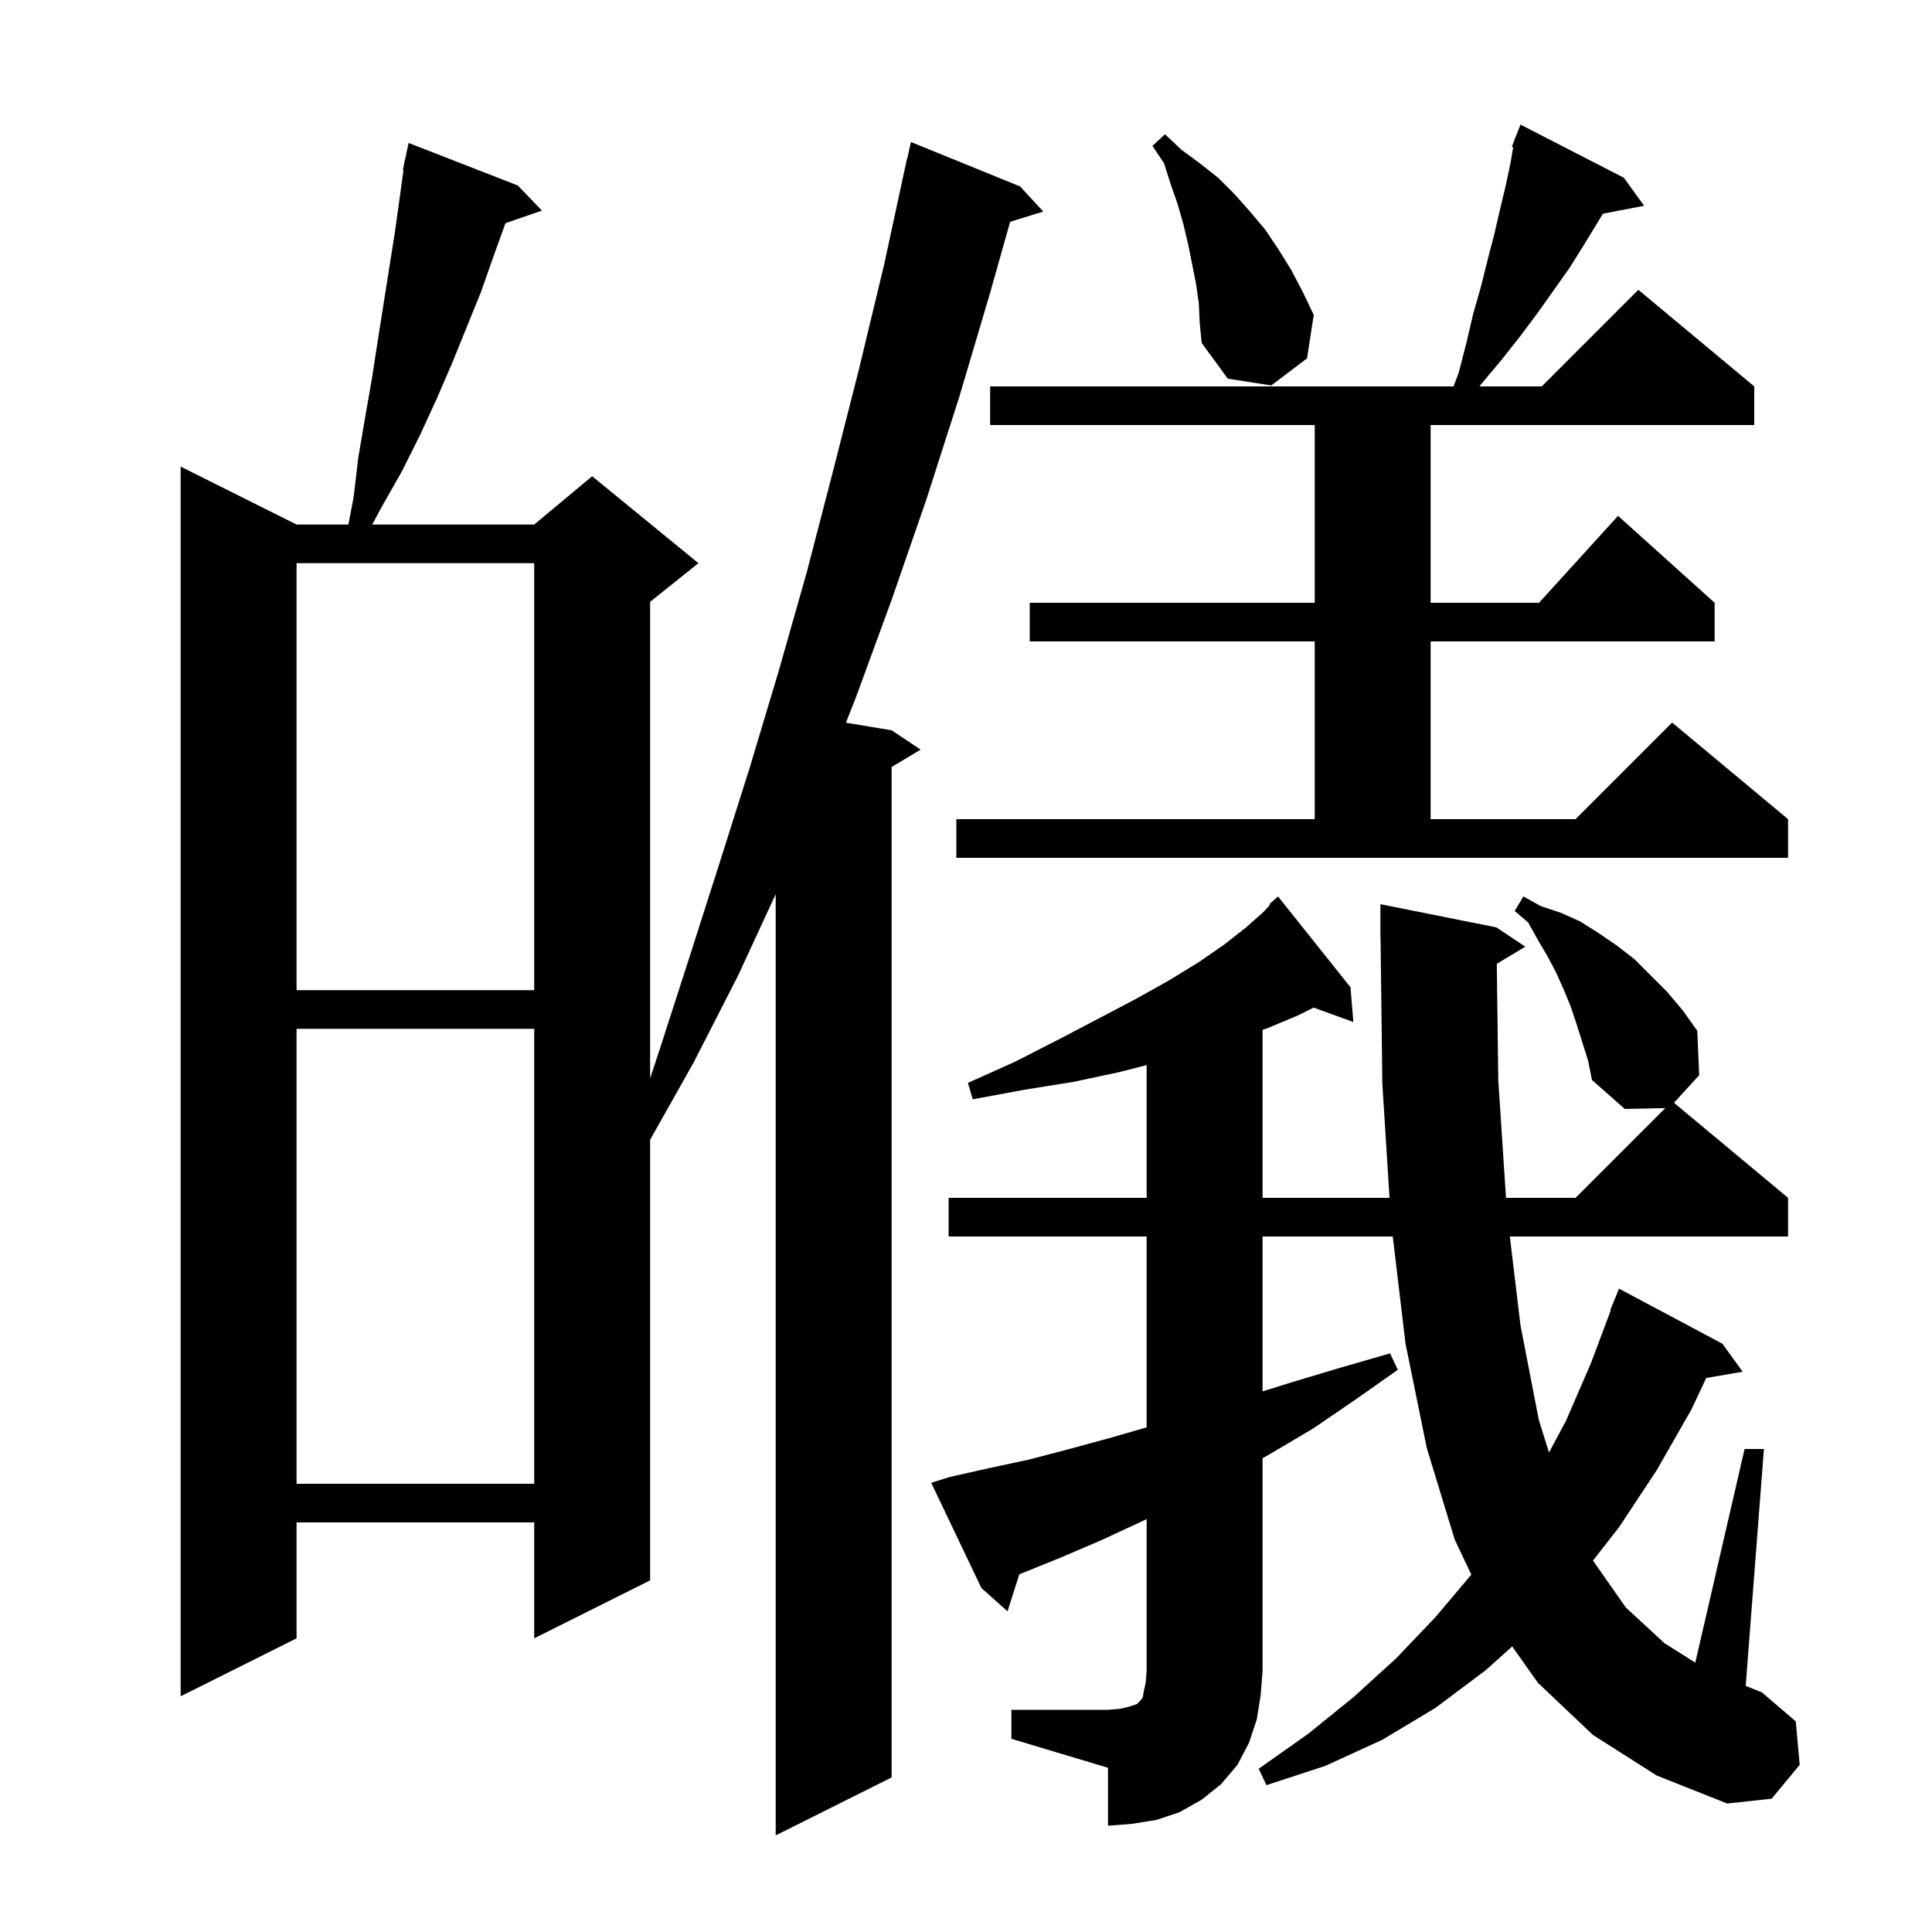 <svg xmlns="http://www.w3.org/2000/svg" xmlns:xlink="http://www.w3.org/1999/xlink" version="1.1" baseProfile="full" viewBox="0 0 200 200" width="200" height="200">
<g fill="black">
<path d="M 105.6 19.3 L 108.0 21.9 L 104.568 22.961 L 102.5 30.3 L 99.3 41.1 L 95.9 51.7 L 92.3 62.1 L 88.6 72.2 L 87.571 74.812 L 92.3 75.6 L 95.3 77.6 L 92.3 79.4 L 92.3 184.0 L 80.3 190.0 L 80.3 92.565 L 76.4 101.0 L 71.8 110.0 L 67.3 117.99 L 67.3 163.6 L 55.3 169.6 L 55.3 157.6 L 30.7 157.6 L 30.7 169.6 L 18.7 175.6 L 18.7 48.3 L 30.7 54.3 L 36.067 54.3 L 36.6 51.5 L 37.1 47.3 L 37.8 43.2 L 38.5 39.2 L 39.1 35.3 L 40.9 23.9 L 41.4 20.3 L 41.764 17.609 L 41.7 17.6 L 41.876 16.78 L 41.9 16.6 L 41.914 16.603 L 42.3 14.8 L 53.6 19.2 L 56.1 21.8 L 52.326 23.104 L 51.1 26.5 L 49.8 30.2 L 46.8 37.6 L 45.2 41.3 L 43.5 45.0 L 41.6 48.8 L 39.5 52.5 L 38.527 54.3 L 55.3 54.3 L 61.3 49.3 L 72.3 58.3 L 67.3 62.3 L 67.3 111.632 L 68.3 108.6 L 71.4 99.0 L 74.5 89.3 L 77.6 79.5 L 80.6 69.5 L 83.5 59.3 L 86.2 48.9 L 88.9 38.3 L 91.5 27.5 L 93.9 16.4 L 93.921 16.405 L 94.3 14.7 Z M 104.7 177.0 L 114.7 177.0 L 115.9 176.9 L 116.8 176.7 L 117.7 176.4 L 118.1 176.0 L 118.3 175.7 L 118.4 175.1 L 118.6 174.2 L 118.7 173.0 L 118.7 157.253 L 118.4 157.4 L 114.1 159.4 L 109.9 161.2 L 105.7 162.9 L 105.523 162.965 L 104.3 166.8 L 101.6 164.4 L 96.4 153.5 L 98.3 152.9 L 102.3 152.0 L 106.5 151.1 L 110.7 150.0 L 115.1 148.8 L 118.7 147.76 L 118.7 128.0 L 98.2 128.0 L 98.2 124.0 L 118.7 124.0 L 118.7 110.258 L 115.8 111.0 L 111.1 112.0 L 106.1 112.8 L 100.7 113.8 L 100.2 112.1 L 105.1 109.9 L 109.6 107.6 L 113.8 105.4 L 117.6 103.4 L 121.0 101.5 L 124.1 99.6 L 126.7 97.8 L 129.0 96.0 L 130.8 94.4 L 131.475 93.677 L 131.4 93.6 L 132.3 92.8 L 139.8 102.2 L 140.1 105.8 L 135.989 104.305 L 134.4 105.1 L 131.3 106.4 L 130.7 106.612 L 130.7 124.0 L 143.843 124.0 L 143.1 112.2 L 142.912 96.999 L 142.9 97.0 L 142.9 93.6 L 154.9 96.0 L 157.9 98.0 L 154.948 99.771 L 155.1 111.8 L 155.901 124.0 L 163.1 124.0 L 172.391 114.709 L 168.2 114.8 L 164.8 111.8 L 164.4 109.8 L 163.2 106.0 L 162.6 104.2 L 161.9 102.5 L 161.1 100.7 L 160.2 99.0 L 159.2 97.3 L 158.2 95.5 L 156.8 94.3 L 157.7 92.8 L 159.5 93.8 L 161.6 94.5 L 163.6 95.4 L 165.5 96.6 L 167.4 97.9 L 169.2 99.3 L 172.6 102.7 L 174.2 104.6 L 175.7 106.7 L 175.9 111.3 L 173.292 114.16 L 185.1 124.0 L 185.1 128.0 L 156.299 128.0 L 157.4 137.2 L 159.3 147.0 L 160.351 150.364 L 162.1 147.1 L 164.7 141.1 L 166.756 135.617 L 166.7 135.6 L 167.6 133.4 L 178.3 139.1 L 180.4 142.0 L 176.629 142.65 L 175.1 145.9 L 171.5 152.2 L 167.6 158.1 L 164.904 161.548 L 168.3 166.4 L 172.3 170.1 L 175.496 172.115 L 180.6 150.0 L 182.6 150.0 L 180.713 174.525 L 182.4 175.2 L 185.9 178.2 L 186.3 182.7 L 183.4 186.2 L 178.8 186.7 L 171.5 183.8 L 164.9 179.6 L 159.2 174.2 L 156.543 170.437 L 153.8 172.9 L 148.6 176.8 L 143.1 180.1 L 137.2 182.8 L 131.1 184.8 L 130.3 183.1 L 135.4 179.5 L 140.1 175.7 L 144.5 171.7 L 148.6 167.4 L 152.312 163.004 L 150.6 159.4 L 147.7 149.9 L 145.5 139.1 L 144.179 128.0 L 130.7 128.0 L 130.7 144.037 L 133.7 143.1 L 138.7 141.6 L 143.9 140.1 L 144.7 141.8 L 140.3 144.9 L 135.9 147.9 L 131.5 150.5 L 130.7 150.955 L 130.7 173.0 L 130.5 175.5 L 130.1 178.0 L 129.3 180.4 L 128.1 182.7 L 126.4 184.7 L 124.4 186.3 L 122.1 187.6 L 119.7 188.4 L 117.2 188.8 L 114.7 189.0 L 114.7 183.0 L 104.7 180.0 Z M 30.7 106.5 L 30.7 153.6 L 55.3 153.6 L 55.3 106.5 Z M 30.7 58.3 L 30.7 102.5 L 55.3 102.5 L 55.3 58.3 Z M 99.0 84.8 L 136.1 84.8 L 136.1 66.4 L 106.6 66.4 L 106.6 62.4 L 136.1 62.4 L 136.1 44.0 L 102.5 44.0 L 102.5 40.0 L 150.469 40.0 L 151.0 38.6 L 151.8 35.5 L 152.5 32.5 L 153.3 29.7 L 154.0 26.9 L 154.7 24.2 L 155.3 21.6 L 155.9 19.1 L 156.4 16.7 L 156.643 15.24 L 156.5 15.2 L 156.761 14.532 L 156.8 14.3 L 156.846 14.317 L 157.4 12.9 L 168.1 18.4 L 170.2 21.3 L 165.934 22.123 L 164.0 25.3 L 162.5 27.7 L 159.1 32.5 L 157.3 34.9 L 155.4 37.3 L 153.3 39.8 L 153.162 40.0 L 159.6 40.0 L 169.6 30.0 L 181.6 40.0 L 181.6 44.0 L 148.1 44.0 L 148.1 62.4 L 159.318 62.4 L 167.5 53.4 L 177.5 62.4 L 177.5 66.4 L 148.1 66.4 L 148.1 84.8 L 163.1 84.8 L 173.1 74.8 L 185.1 84.8 L 185.1 88.8 L 99.0 88.8 Z M 124.1 31.4 L 123.8 29.3 L 123.0 25.3 L 122.5 23.2 L 121.9 21.1 L 121.2 19.1 L 120.5 16.9 L 119.3 15.1 L 120.6 13.9 L 122.3 15.5 L 124.2 16.9 L 126.1 18.4 L 127.8 20.1 L 129.4 21.9 L 131.0 23.8 L 132.4 25.9 L 133.7 28.0 L 134.9 30.3 L 136.0 32.6 L 135.3 37.1 L 131.6 39.9 L 127.1 39.2 L 124.4 35.5 L 124.2 33.5 Z " />
</g>
</svg>

